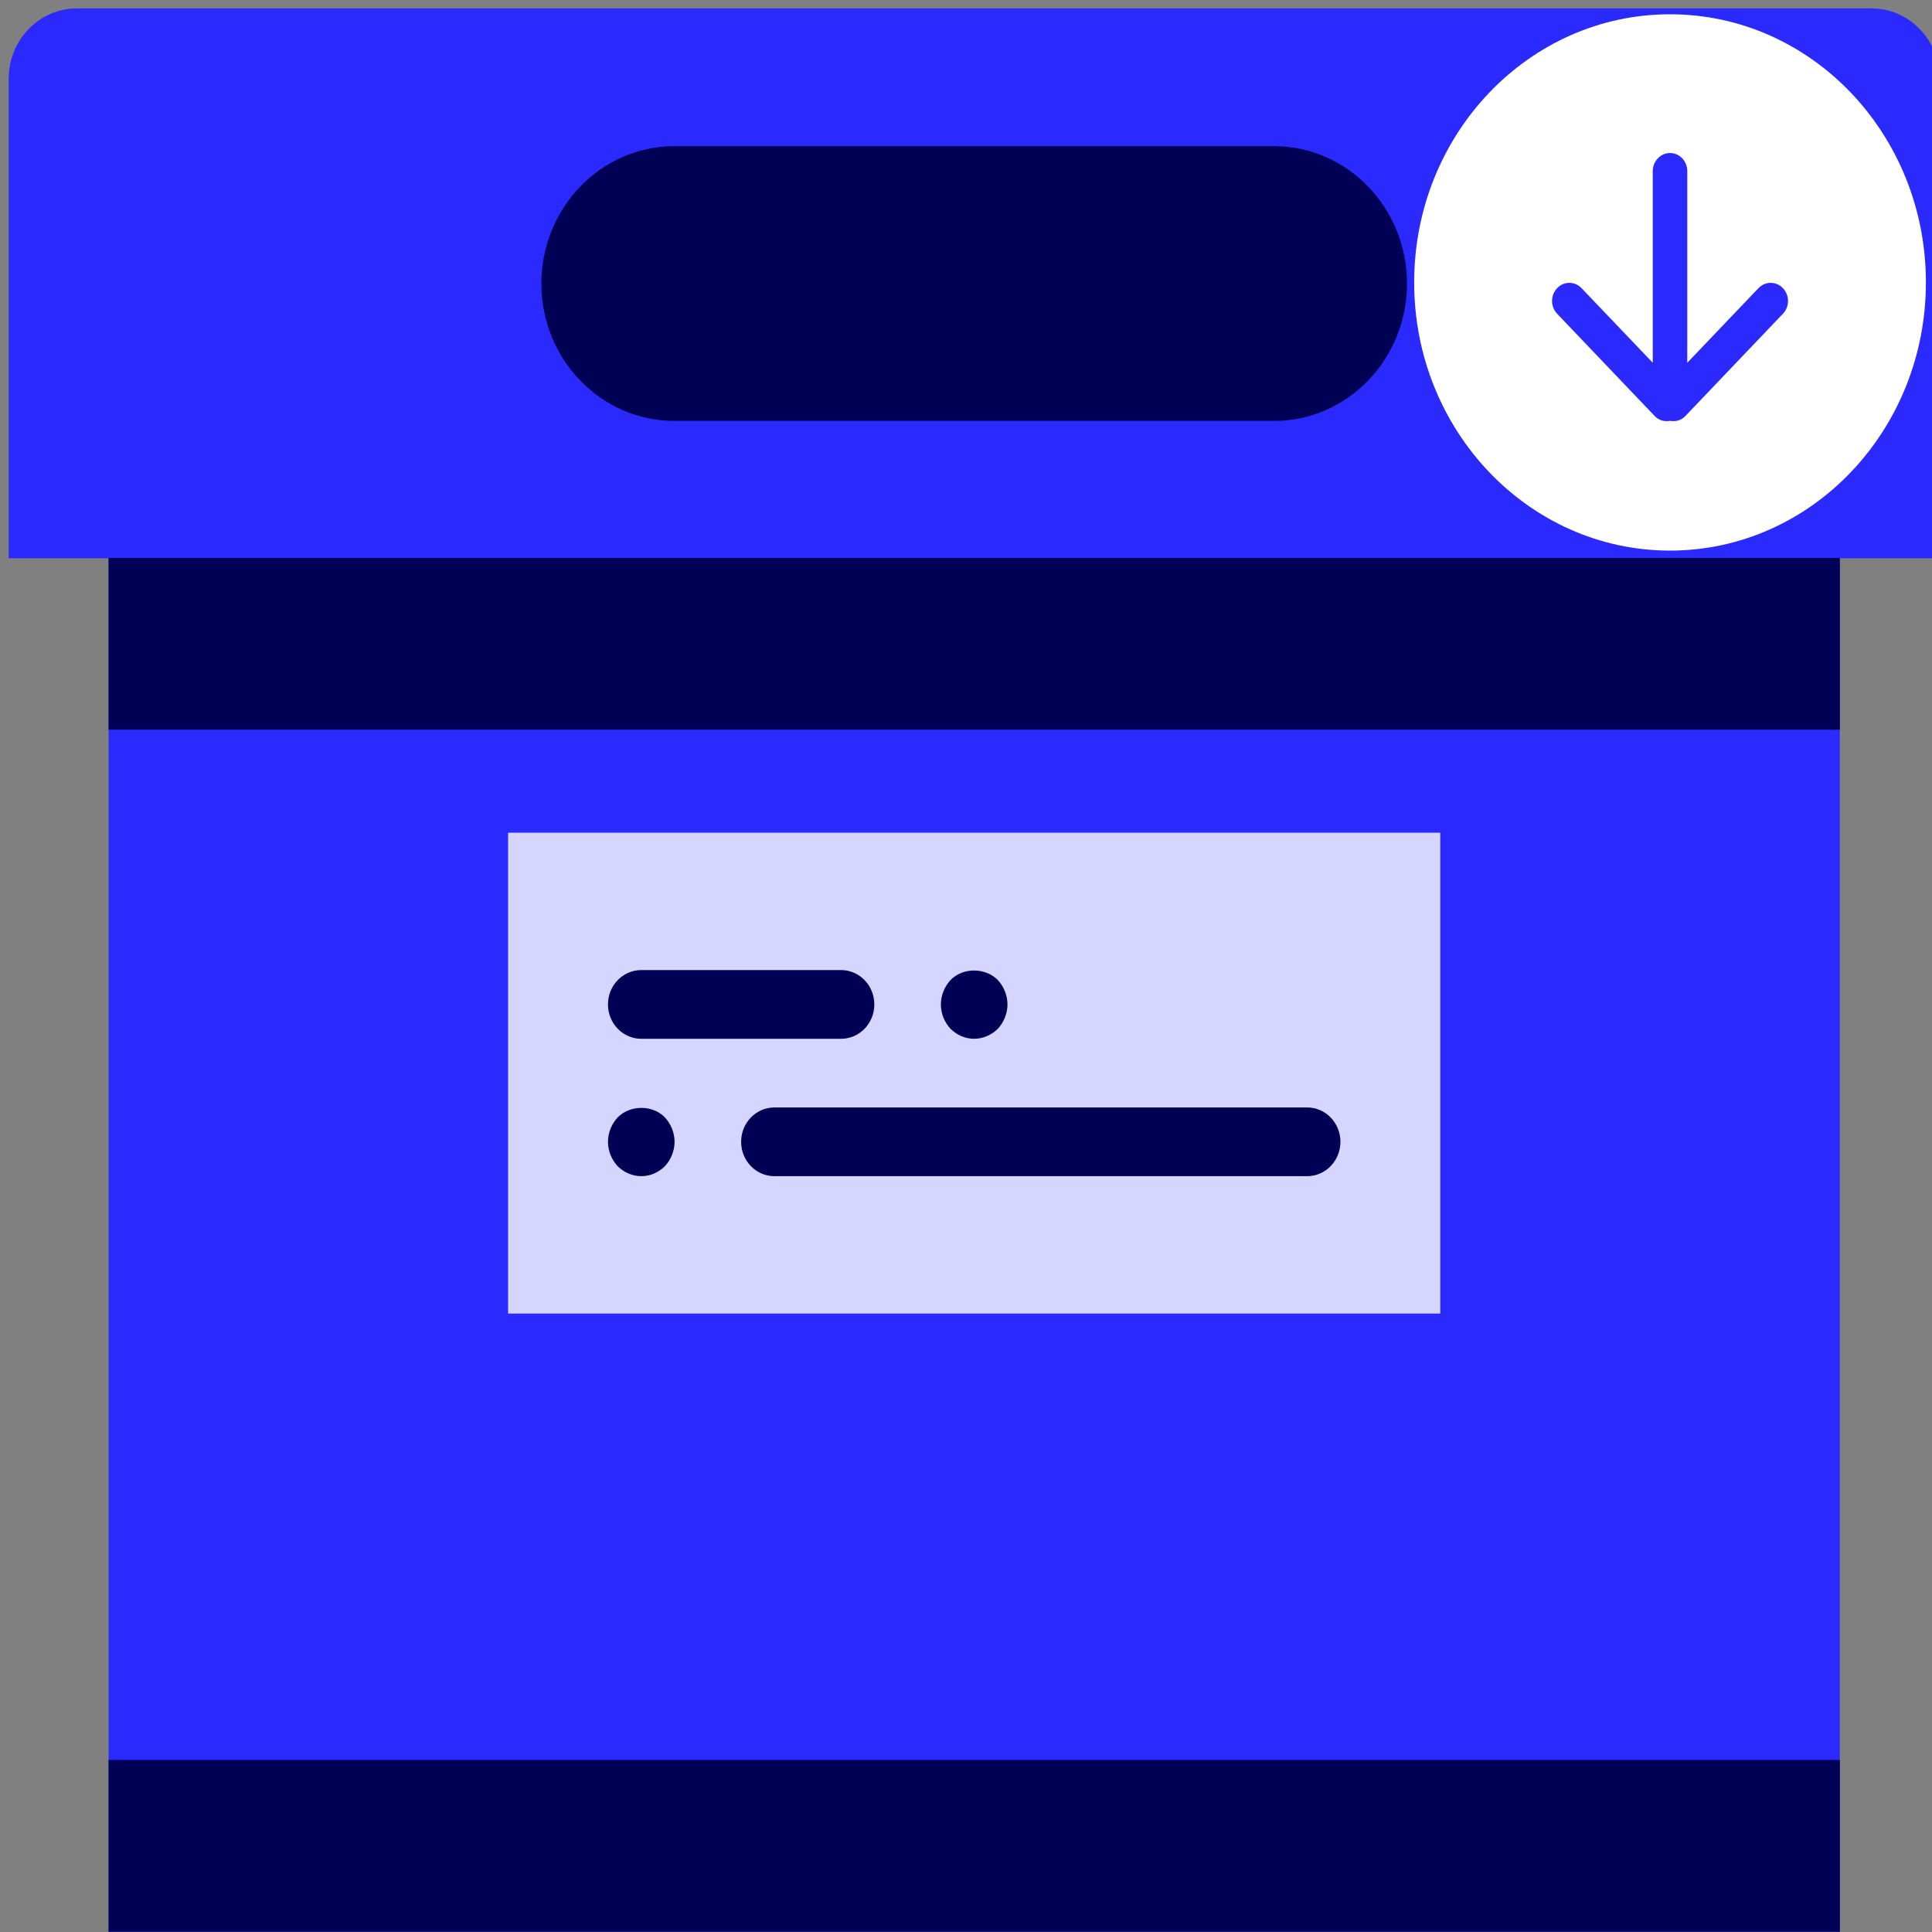 <?xml version="1.0" encoding="UTF-8" standalone="no"?>
<svg
   xmlns:dc="http://purl.org/dc/elements/1.1/"
   xmlns:cc="http://creativecommons.org/ns#"
   xmlns:rdf="http://www.w3.org/1999/02/22-rdf-syntax-ns#"
   xmlns:svg="http://www.w3.org/2000/svg"
   xmlns="http://www.w3.org/2000/svg"
   xmlns:xlink="http://www.w3.org/1999/xlink"
   xmlns:sodipodi="http://sodipodi.sourceforge.net/DTD/sodipodi-0.dtd"
   xmlns:inkscape="http://www.inkscape.org/namespaces/inkscape"
   viewBox="0 0 64 64"
   id="svg13202"
   version="1.1"
   inkscape:version="0.91 r13725"
   sodipodi:docname="folder-downloads.svg">
  <rect x="0" y="0" width="64" height="64" fill="#808080" stroke="none"/>
  <sodipodi:namedview
     pagecolor="#ffffff"
     bordercolor="#666666"
     borderopacity="1"
     objecttolerance="10"
     gridtolerance="10"
     guidetolerance="10"
     inkscape:pageopacity="0"
     inkscape:pageshadow="2"
     inkscape:window-width="1280"
     inkscape:window-height="688"
     id="namedview13226"
     showgrid="false"
     inkscape:zoom="3.6875"
     inkscape:cx="-49.49271"
     inkscape:cy="32"
     inkscape:window-x="0"
     inkscape:window-y="0"
     inkscape:window-maximized="1"
     inkscape:current-layer="svg13202" />
  <defs
     id="defs13204">
    <linearGradient
       xlink:href="#1"
       id="3"
       x1="-19.915"
       y1="1048.7"
       x2="-19.996"
       y2="1025.51"
       gradientUnits="userSpaceOnUse"
       gradientTransform="translate(51.949,-1001.46)" />
    <linearGradient
       gradientUnits="userSpaceOnUse"
       y2="354.29"
       x2="-704.05"
       y1="647.77"
       x1="-701.19"
       id="2"
       gradientTransform="matrix(0.016,0,0,0.018,129.512,-45.007)">
      <stop
         stop-color="#93cfff"
         id="stop13208" />
      <stop
         offset="1"
         stop-color="#cde8fe"
         id="stop13210" />
    </linearGradient>
    <linearGradient
       xlink:href="#1"
       id="0"
       x1="59.12"
       y1="-13.295"
       x2="59.15"
       y2="-37.783"
       gradientUnits="userSpaceOnUse"
       gradientTransform="matrix(0.527,0,0,0.526,-19.441,28.677)" />
    <linearGradient
       id="1">
      <stop
         stop-color="#289bf7"
         id="stop13214" />
      <stop
         offset="1"
         stop-color="#71b9f1"
         id="stop13216" />
    </linearGradient>
  </defs>
  <path
     inkscape:connector-curvature="0"
     style="fill:#2a2aff"
     d="m 64.254,18.494 -63.966,0 0,-15.887 c 0,-1.286 1.01,-2.328 2.256,-2.328 l 59.453,0 c 1.246,0 2.256,1.042 2.256,2.328 l 0,15.887 z"
     id="path3" />
  <rect
     x="3.597"
     y="18.494"
     style="fill:#2a2aff"
     width="57.349"
     height="45.497"
     id="rect5" />
  <path
     inkscape:connector-curvature="0"
     style="fill:#000055"
     d="m 42.197,13.944 -19.852,0 c -2.436,0 -4.411,-2.038 -4.411,-4.551 l 0,0 c 0,-2.513 1.975,-4.551 4.411,-4.551 l 19.852,0 c 2.436,0 4.411,2.038 4.411,4.551 l 0,0 c 0,2.513 -1.975,4.551 -4.411,4.551 z"
     id="path7" />
  <rect
     x="3.597"
     y="58.303"
     style="fill:#000055"
     width="57.349"
     height="5.689"
     id="rect9" />
  <rect
     x="16.831"
     y="27.585"
     style="fill:#d5d5ff"
     width="30.88"
     height="15.928"
     id="rect11" />
  <path
     id="path15"
     d="m 21.243,34.411 6.617,0 c 0.61,0 1.103,-0.509 1.103,-1.138 0,-0.629 -0.493,-1.138 -1.103,-1.138 l -6.617,0 c -0.61,0 -1.103,0.509 -1.103,1.138 0,0.629 0.493,1.138 1.103,1.138 z"
     style="fill:#000055"
     inkscape:connector-curvature="0" />
  <path
     id="path17"
     d="m 32.271,34.411 c 0.287,0 0.573,-0.125 0.783,-0.33 0.199,-0.216 0.32,-0.512 0.32,-0.808 0,-0.297 -0.121,-0.593 -0.32,-0.808 -0.419,-0.421 -1.158,-0.421 -1.566,0 -0.2,0.215 -0.32,0.511 -0.32,0.808 0,0.307 0.12,0.592 0.32,0.808 0.208,0.205 0.484,0.33 0.783,0.33 z"
     style="fill:#000055"
     inkscape:connector-curvature="0" />
  <path
     id="path19"
     d="m 43.3,36.686 -17.646,0 c -0.61,0 -1.103,0.509 -1.103,1.138 0,0.629 0.493,1.138 1.103,1.138 l 17.646,0 c 0.61,0 1.103,-0.509 1.103,-1.138 0,-0.629 -0.493,-1.138 -1.103,-1.138 z"
     style="fill:#000055"
     inkscape:connector-curvature="0" />
  <path
     id="path21"
     d="m 20.46,37.016 c -0.2,0.215 -0.32,0.511 -0.32,0.808 0,0.296 0.12,0.592 0.32,0.808 0.208,0.205 0.484,0.33 0.783,0.33 0.298,0 0.573,-0.125 0.783,-0.33 0.199,-0.216 0.32,-0.512 0.32,-0.808 0,-0.297 -0.121,-0.593 -0.32,-0.808 -0.408,-0.421 -1.147,-0.421 -1.566,0 z"
     style="fill:#000055"
     inkscape:connector-curvature="0" />
  <rect
     x="3.597"
     y="18.483"
     style="fill:#000055"
     width="57.349"
     height="5.689"
     id="rect23" />
  <path
     inkscape:connector-curvature="0"
     style="fill:#ffffff"
     id="path24"
     d="m 55.322,0.473 c -4.681,0 -8.476,3.977 -8.476,8.883 0,4.906 3.795,8.883 8.476,8.883 4.681,0 8.476,-3.977 8.476,-8.883 0,-4.906 -3.794,-8.883 -8.476,-8.883 m 0,4.596 c 0.316,0 0.571,0.269 0.571,0.6 l 0,6.348 2.359,-2.472 c 0.224,-0.234 0.586,-0.233 0.81,0.001 0.224,0.234 0.224,0.613 0,0.847 l -3.236,3.393 c -0.137,0.143 -0.326,0.188 -0.504,0.155 -0.178,0.033 -0.366,-0.011 -0.504,-0.155 l -3.236,-3.393 c -0.224,-0.234 -0.224,-0.613 0,-0.847 0.223,-0.235 0.585,-0.235 0.809,0 l 2.359,2.471 0,-6.348 c 0,-0.331 0.257,-0.6 0.573,-0.6" />
</svg>
